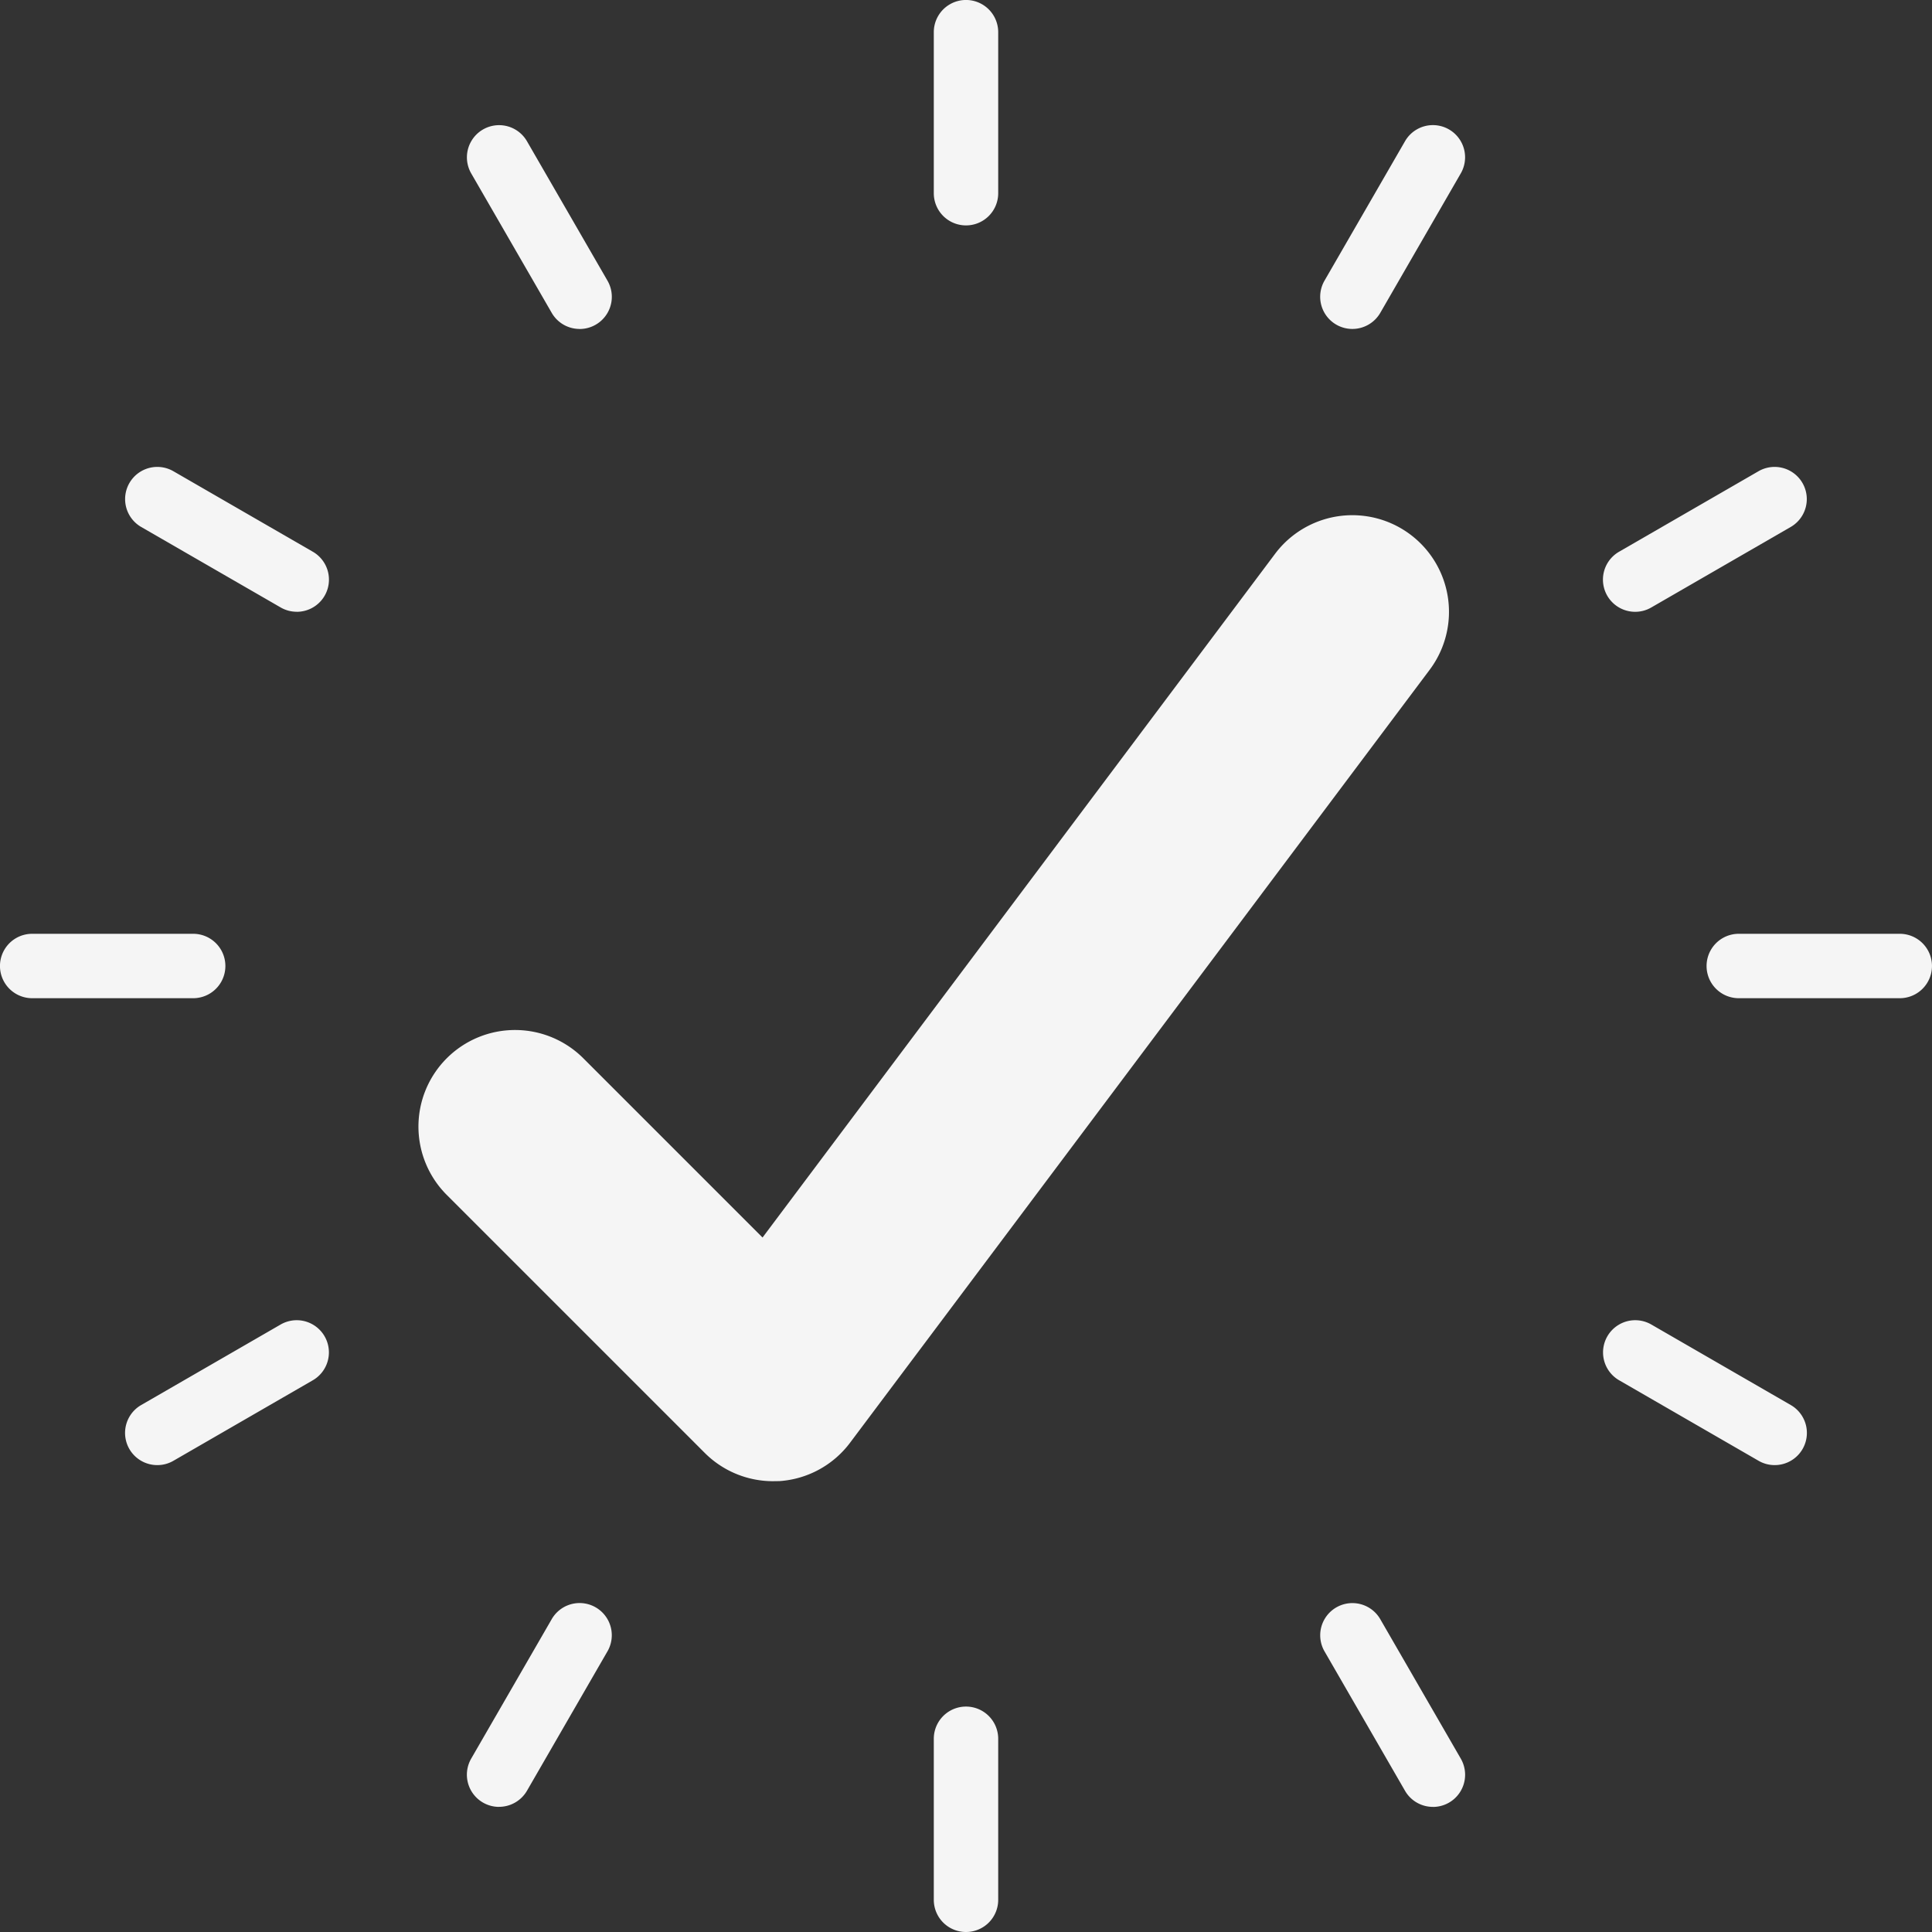 <svg xmlns="http://www.w3.org/2000/svg" width="39.745" height="39.745" viewBox="0 0 39.745 39.745">
    <rect x="0" y="0" width="39.745" height="39.745" fill="#333333" stroke="none"/>
    <path data-name="Path 136" d="M20.287 35.872a1.985 1.985 0 0 1-1.4-.582l-5.3-5.3a1.987 1.987 0 1 1 2.81-2.81l3.679 3.679 10.543-14.064A1.987 1.987 0 0 1 33.8 19.18l-11.923 15.9a1.984 1.984 0 0 1-1.449.79l-.141.002z" transform="translate(-4.389 -5.401)" style="fill:#f5f5f5"/>
    <g data-name="Group 1817">
        <path data-name="Path 137" d="M3.974 30.325H.662a.662.662 0 0 1 0-1.325h3.312a.662.662 0 0 1 0 1.325z" transform="translate(0 -9.79)" style="fill:#f5f5f5"/>
        <path data-name="Path 138" d="M4.549 43.981a.662.662 0 0 1-.332-1.236l2.868-1.656a.662.662 0 1 1 .662 1.147L4.88 43.892a.657.657 0 0 1-.331.089z" transform="translate(-1.312 -13.841)" style="fill:#f5f5f5"/>
        <path data-name="Path 139" d="M15.162 53.977a.662.662 0 0 1-.573-.994l1.656-2.868a.662.662 0 0 1 1.147.662l-1.656 2.868a.664.664 0 0 1-.574.331z" transform="translate(-4.895 -16.806)" style="fill:#f5f5f5"/>
        <path data-name="Path 140" d="M29.662 57.637a.662.662 0 0 1-.662-.663v-3.312a.662.662 0 1 1 1.325 0v3.312a.662.662 0 0 1-.663.663z" transform="translate(-9.79 -17.892)" style="fill:#f5f5f5"/>
        <path data-name="Path 141" d="M43.319 53.977a.661.661 0 0 1-.574-.331l-1.656-2.868a.662.662 0 0 1 1.147-.662l1.656 2.868a.662.662 0 0 1-.573.994z" transform="translate(-13.841 -16.806)" style="fill:#f5f5f5"/>
        <path data-name="Path 142" d="M53.314 43.981a.657.657 0 0 1-.331-.089l-2.868-1.656a.662.662 0 0 1 .662-1.147l2.868 1.656a.662.662 0 0 1-.332 1.236z" transform="translate(-16.806 -13.841)" style="fill:#f5f5f5"/>
        <path data-name="Path 143" d="M56.974 30.325h-3.312a.662.662 0 1 1 0-1.325h3.312a.662.662 0 1 1 0 1.325z" transform="translate(-17.892 -9.79)" style="fill:#f5f5f5"/>
        <path data-name="Path 144" d="M50.447 17.481a.662.662 0 0 1-.332-1.236l2.868-1.656a.662.662 0 1 1 .662 1.147l-2.868 1.656a.657.657 0 0 1-.331.089z" transform="translate(-16.807 -4.895)" style="fill:#f5f5f5"/>
        <path data-name="Path 145" d="M41.662 8.079a.662.662 0 0 1-.573-.994l1.656-2.868a.662.662 0 1 1 1.147.662l-1.656 2.869a.664.664 0 0 1-.574.331z" transform="translate(-13.841 -1.312)" style="fill:#f5f5f5"/>
        <path data-name="Path 146" d="M29.662 4.637A.662.662 0 0 1 29 3.974V.662a.662.662 0 0 1 1.325 0v3.312a.662.662 0 0 1-.663.663z" transform="translate(-9.79)" style="fill:#f5f5f5"/>
        <path data-name="Path 147" d="M16.819 8.079a.661.661 0 0 1-.574-.331L14.589 4.88a.662.662 0 0 1 1.147-.662l1.656 2.868a.662.662 0 0 1-.573.994z" transform="translate(-4.895 -1.312)" style="fill:#f5f5f5"/>
        <path data-name="Path 148" d="M7.416 17.48a.657.657 0 0 1-.331-.089l-2.868-1.655a.662.662 0 1 1 .662-1.147l2.868 1.656a.662.662 0 0 1-.332 1.236z" transform="translate(-1.312 -4.895)" style="fill:#f5f5f5"/>
    </g>
</svg>
